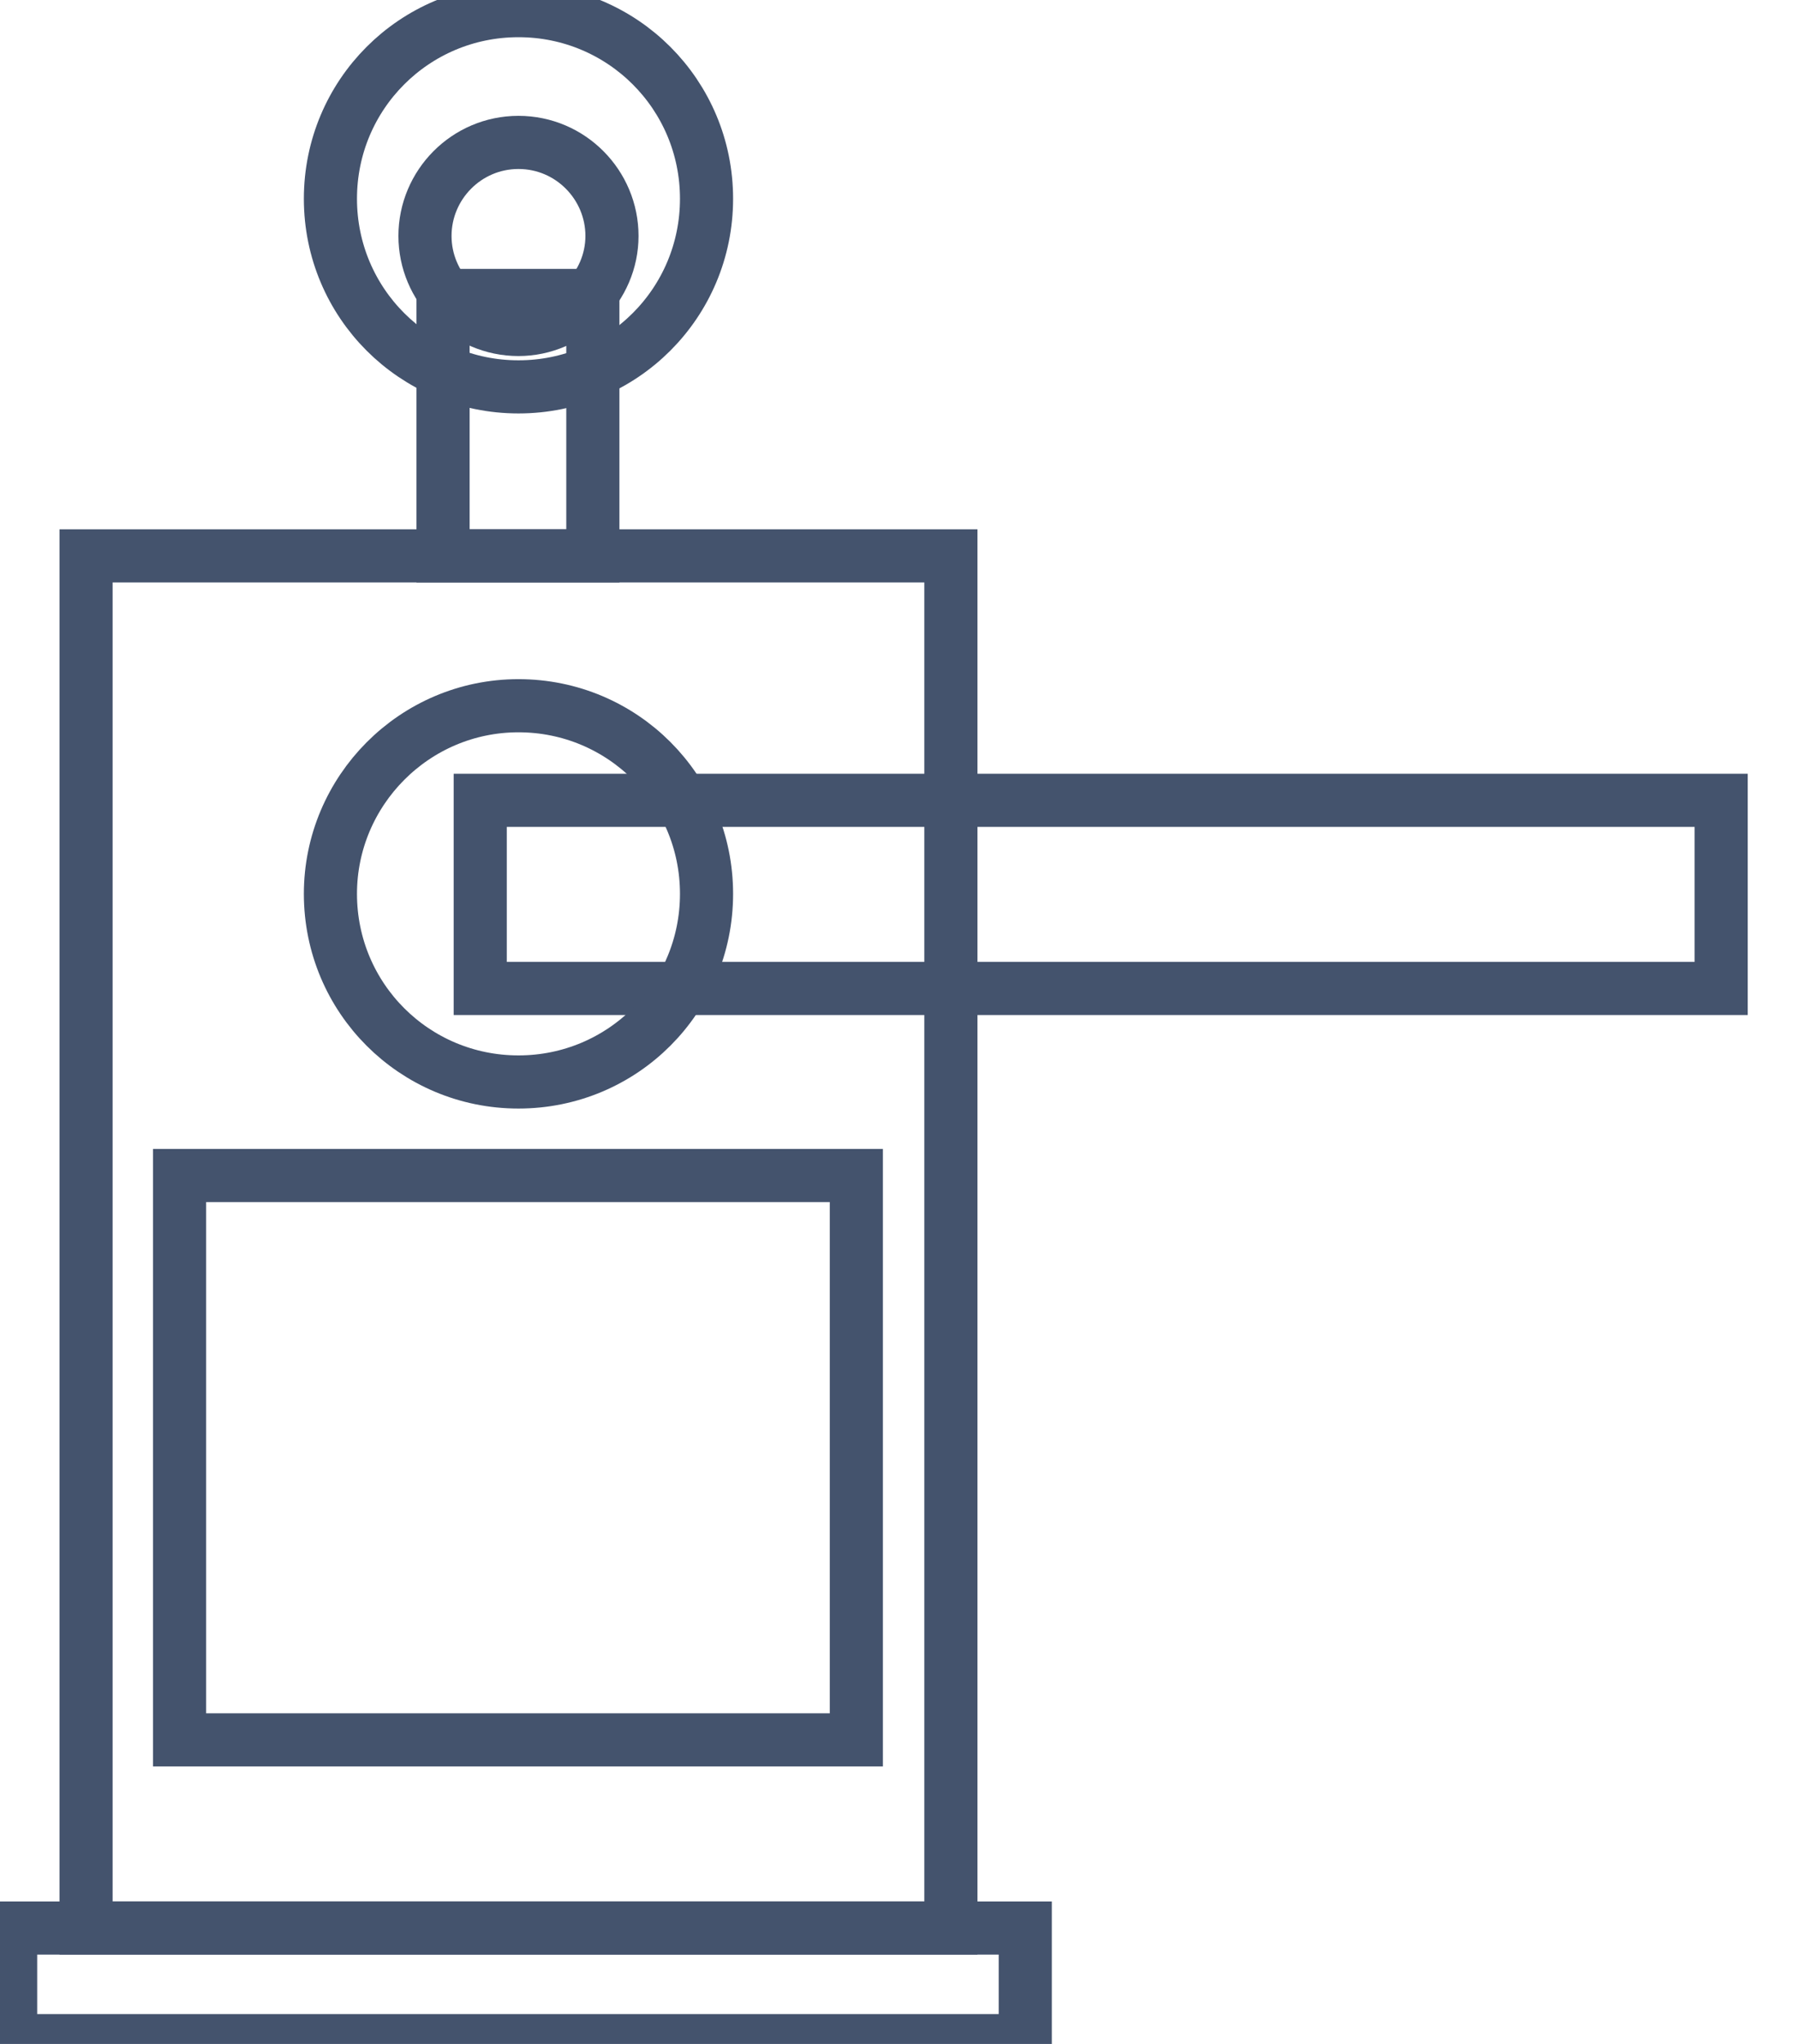 <svg data-v-9833e8b2="" version="1.1" xmlns="http://www.w3.org/2000/svg" xmlns:xlink="http://www.w3.org/1999/xlink" width="22" height="25"><g data-v-9833e8b2=""><path data-v-9833e8b2="" transform="scale(0.13)" fill="none" stroke="rgba(68, 83, 109, 1)" paint-order="fill stroke markers" d="m8.1,52.3l81.4,0l0,129.1l-81.4,0l0,-129.1l0,0z" stroke-width="5" stroke-miterlimit="10" stroke-dasharray=""></path><path data-v-9833e8b2="" transform="scale(0.13)" fill="none" stroke="rgba(68, 83, 109, 1)" paint-order="fill stroke markers" d="m1,181.4l95.5,0l0,10.6l-95.5,0l0,-10.6l0,0z" stroke-width="5" stroke-miterlimit="10" stroke-dasharray=""></path><path data-v-9833e8b2="" transform="scale(0.13)" fill="none" stroke="rgba(68, 83, 109, 1)" paint-order="fill stroke markers" d="m16.9,110.6l63.7,0l0,53.1l-63.7,0l0,-53.1l0,0z" stroke-width="5" stroke-miterlimit="10" stroke-dasharray=""></path><path data-v-9833e8b2="" transform="scale(0.13)" fill="none" stroke="rgba(68, 83, 109, 1)" paint-order="fill stroke markers" d="m45.2,75.3l116.8,0l0,17.7l-116.8,0l0,-17.7l0,0z" stroke-width="5" stroke-miterlimit="10" stroke-dasharray=""></path><path data-v-9833e8b2="" transform="scale(0.13)" fill="none" stroke="rgba(68, 83, 109, 1)" paint-order="fill stroke markers" d="m48.8,66.4c9.8,0 17.7,7.9 17.7,17.7c0,9.8 -7.9,17.7 -17.7,17.7s-17.7,-7.9 -17.7,-17.7c0,-9.7 7.9,-17.7 17.7,-17.7l0,0z" stroke-width="5" stroke-miterlimit="10" stroke-dasharray=""></path><path data-v-9833e8b2="" transform="scale(0.13)" fill="none" stroke="rgba(68, 83, 109, 1)" paint-order="fill stroke markers" d="m41.7,27.8l14.1,0l0,24.5l-14.1,0l0,-24.5l0,0z" stroke-width="5" stroke-miterlimit="10" stroke-dasharray=""></path><path data-v-9833e8b2="" transform="scale(0.13)" fill="none" stroke="rgba(68, 83, 109, 1)" paint-order="fill stroke markers" d="m48.8,1c9.8,0 17.7,7.9 17.7,17.7c0,9.8 -7.9,17.7 -17.7,17.7s-17.7,-7.9 -17.7,-17.7c0,-9.8 7.9,-17.7 17.7,-17.7l0,0z" stroke-width="5" stroke-miterlimit="10" stroke-dasharray=""></path><path data-v-9833e8b2="" transform="scale(0.13)" fill="none" stroke="rgba(68, 83, 109, 1)" paint-order="fill stroke markers" d="m48.8,13.4c4.9,0 8.8,4 8.8,8.8s-4,8.8 -8.8,8.8c-4.9,0 -8.8,-4 -8.8,-8.8s3.9,-8.8 8.8,-8.8l0,0z" stroke-width="5" stroke-miterlimit="10" stroke-dasharray=""></path></g></svg>